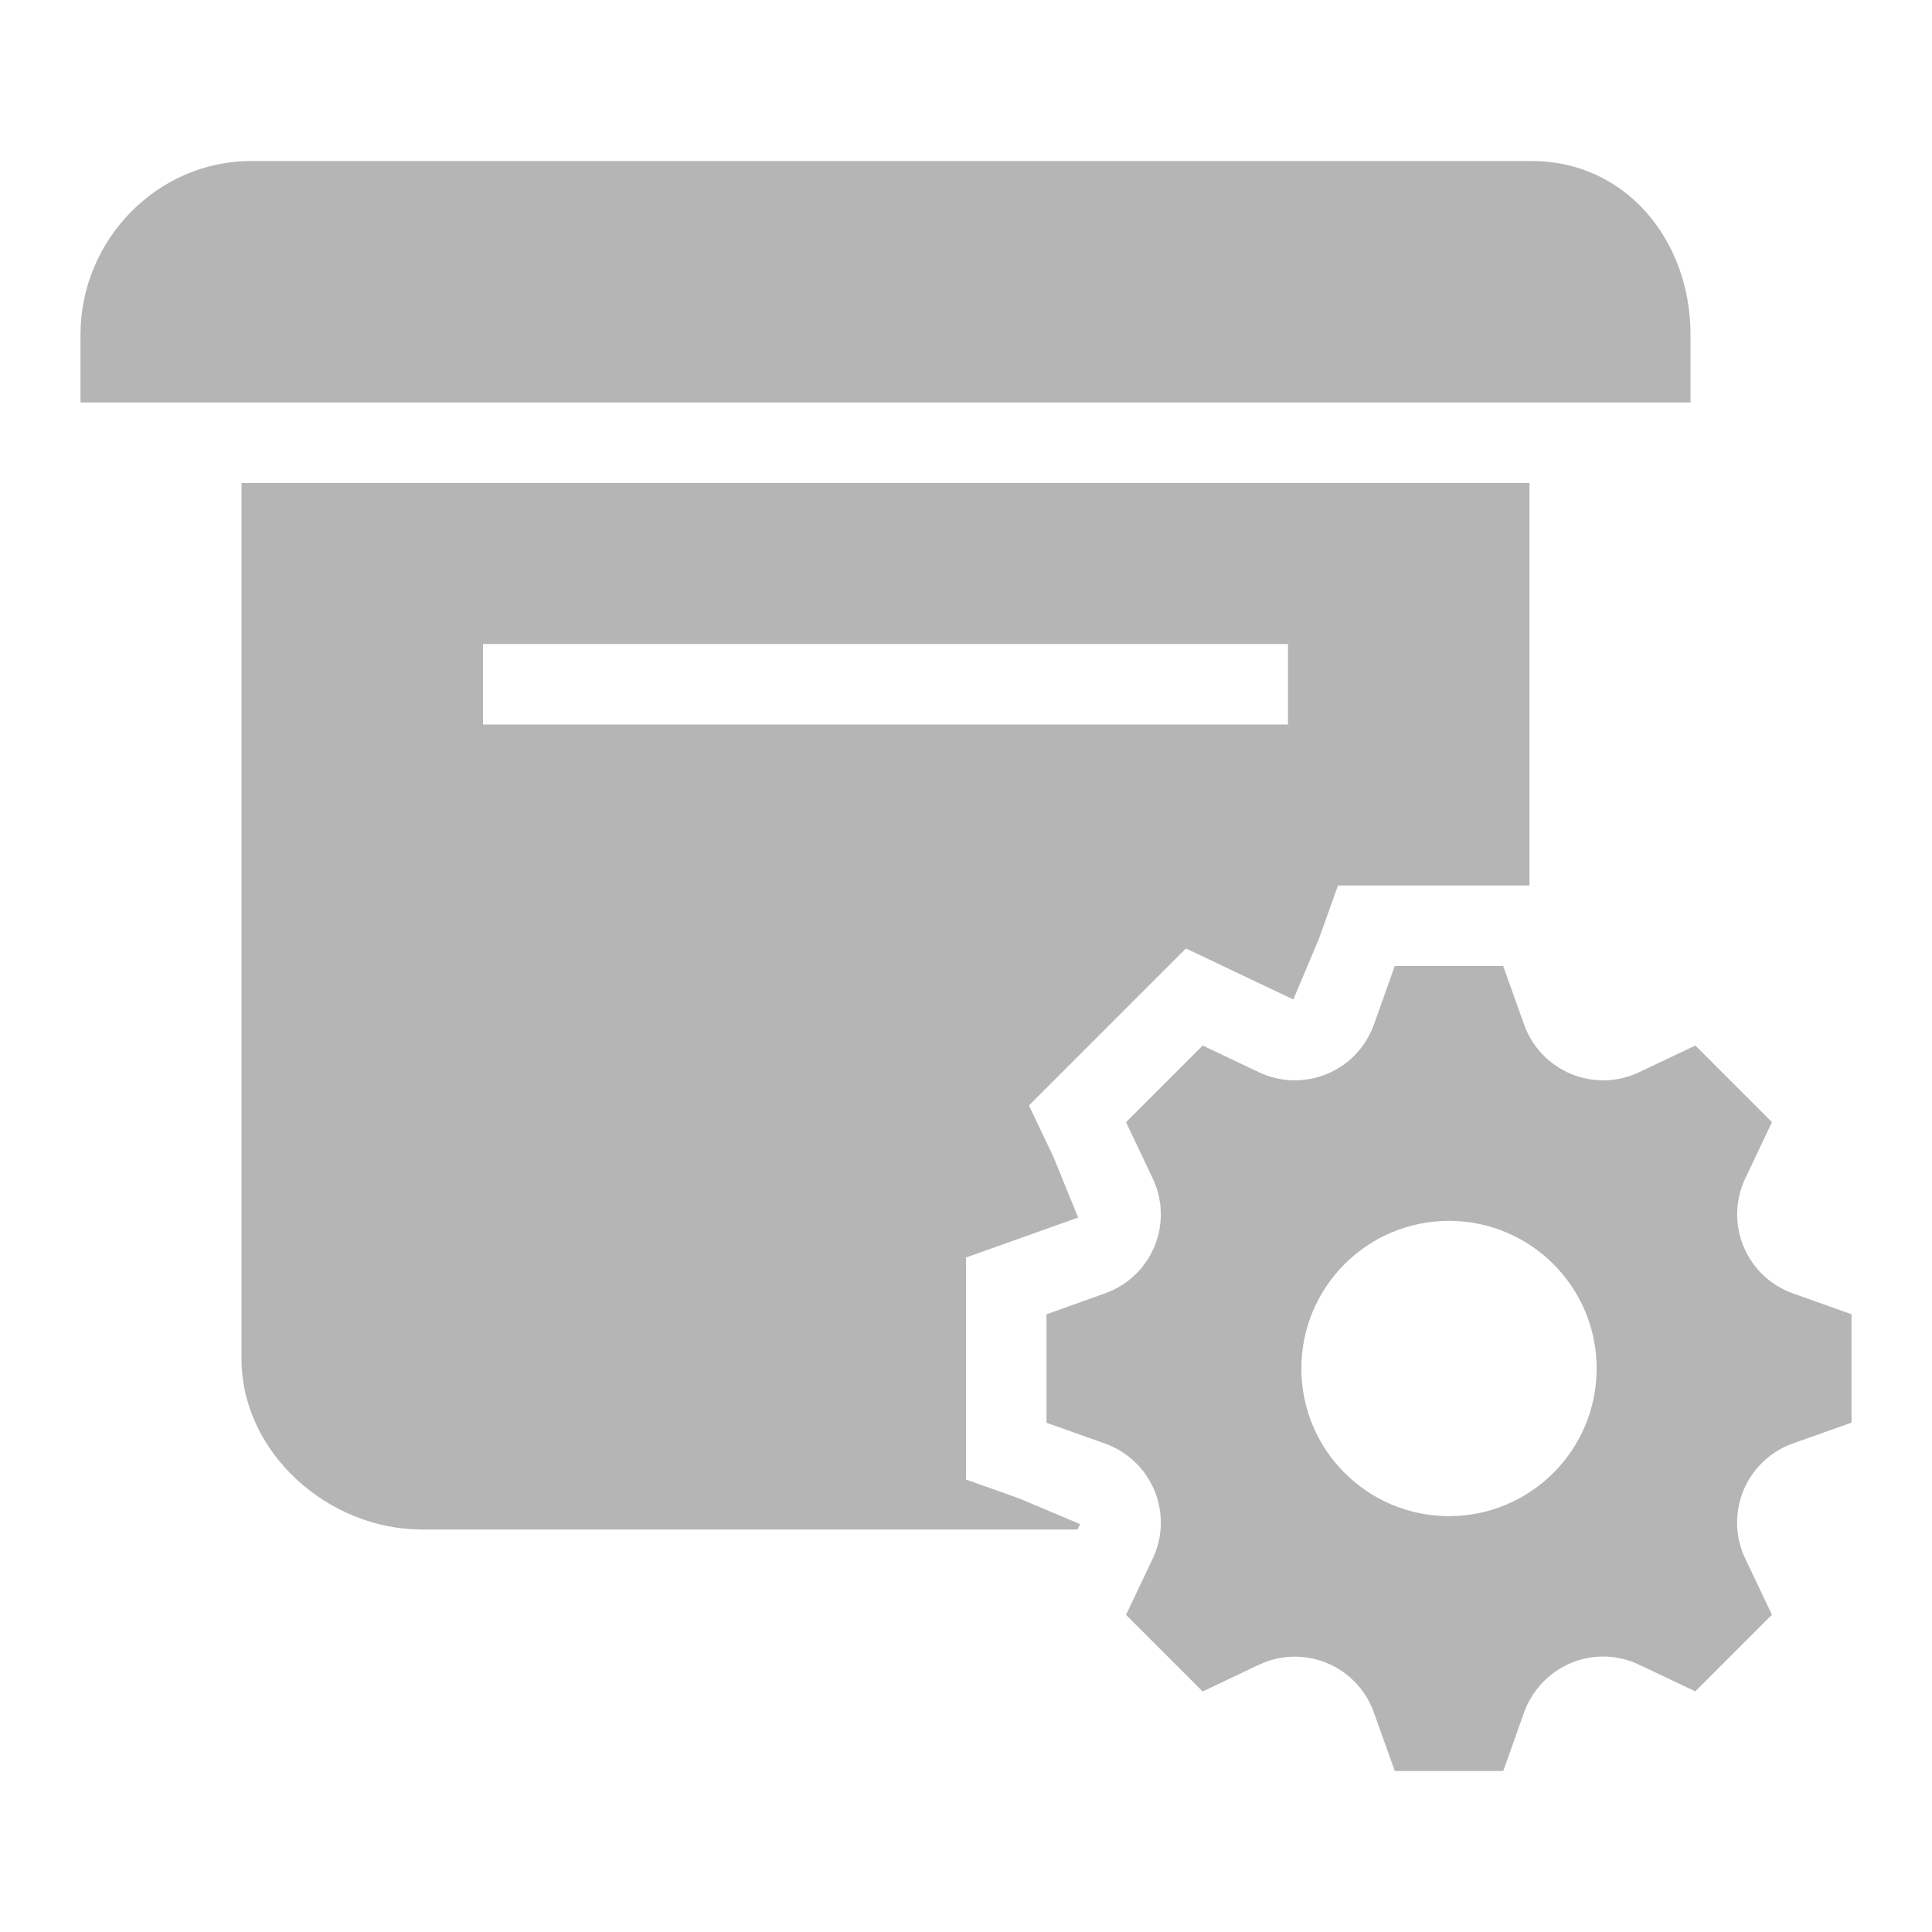 <?xml version="1.0" encoding="iso-8859-1"?>
<!-- Generator: Adobe Illustrator 18.0.0, SVG Export Plug-In . SVG Version: 6.00 Build 0)  -->
<!DOCTYPE svg PUBLIC "-//W3C//DTD SVG 1.1//EN" "http://www.w3.org/Graphics/SVG/1.1/DTD/svg11.dtd">
<svg version="1.1" id="&#x56FE;&#x5C42;_1" xmlns="http://www.w3.org/2000/svg" xmlns:xlink="http://www.w3.org/1999/xlink" x="0px"
	 y="0px" viewBox="0 0 24 24" style="enable-background:new 0 0 24 24;" xml:space="preserve">
<path style="fill:#B5B5B6;" d="M1,4.156V5h20V4.156C21,2.985,20.196,2,19.025,2H3.121C1.949,2,1,2.985,1,4.156z"/>
<path id="gear-icon_3_" style="fill:#B5B5B6;" d="M23,17.673v-1.347l-0.728-0.259c-0.277-0.099-0.501-0.311-0.613-0.583l0,0
	c-0.113-0.273-0.105-0.581,0.022-0.847l0.331-0.697l-0.952-0.952l-0.697,0.331c-0.266,0.127-0.575,0.135-0.847,0.022l0,0
	c-0.272-0.113-0.484-0.336-0.583-0.613L18.673,12h-1.347l-0.259,0.728c-0.099,0.277-0.311,0.501-0.583,0.613l0,0
	c-0.273,0.113-0.581,0.105-0.847-0.022l-0.697-0.331l-0.952,0.952l0.331,0.697c0.127,0.266,0.135,0.575,0.022,0.847l0,0
	c-0.113,0.272-0.336,0.484-0.613,0.582L13,16.327v1.347l0.728,0.259c0.277,0.099,0.501,0.311,0.613,0.583l0,0
	c0.113,0.273,0.105,0.581-0.022,0.847l-0.331,0.697l0.952,0.952l0.697-0.331c0.266-0.127,0.575-0.135,0.847-0.022l0,0
	c0.272,0.113,0.484,0.336,0.582,0.613L17.327,22h1.347l0.257-0.723c0.1-0.28,0.313-0.505,0.588-0.62l0,0
	c0.27-0.112,0.575-0.105,0.839,0.021l0.702,0.333l0.952-0.952l-0.332-0.698c-0.127-0.266-0.134-0.574-0.022-0.847l0,0
	c0.113-0.272,0.336-0.484,0.614-0.583L23,17.673z M18,18.834c-1.013,0-1.834-0.821-1.834-1.834s0.821-1.834,1.834-1.834
	c1.013,0,1.834,0.821,1.834,1.834S19.013,18.834,18,18.834z"/>
<g>
	<rect x="6" y="8" style="fill:none;" width="10" height="1"/>
	<path style="fill:#B5B5B6;" d="M12.665,18.616L12,18.379v-2.758l1.393-0.496l-0.308-0.756l-0.303-0.637l1.95-1.95l1.334,0.634
		l0.317-0.751L16.621,11H19V6H3v10.879C3,18.046,4.075,19,5.241,19h8.144l0.032-0.067L12.665,18.616z M6,8h10v1H6V8z"/>
</g>
</svg>
